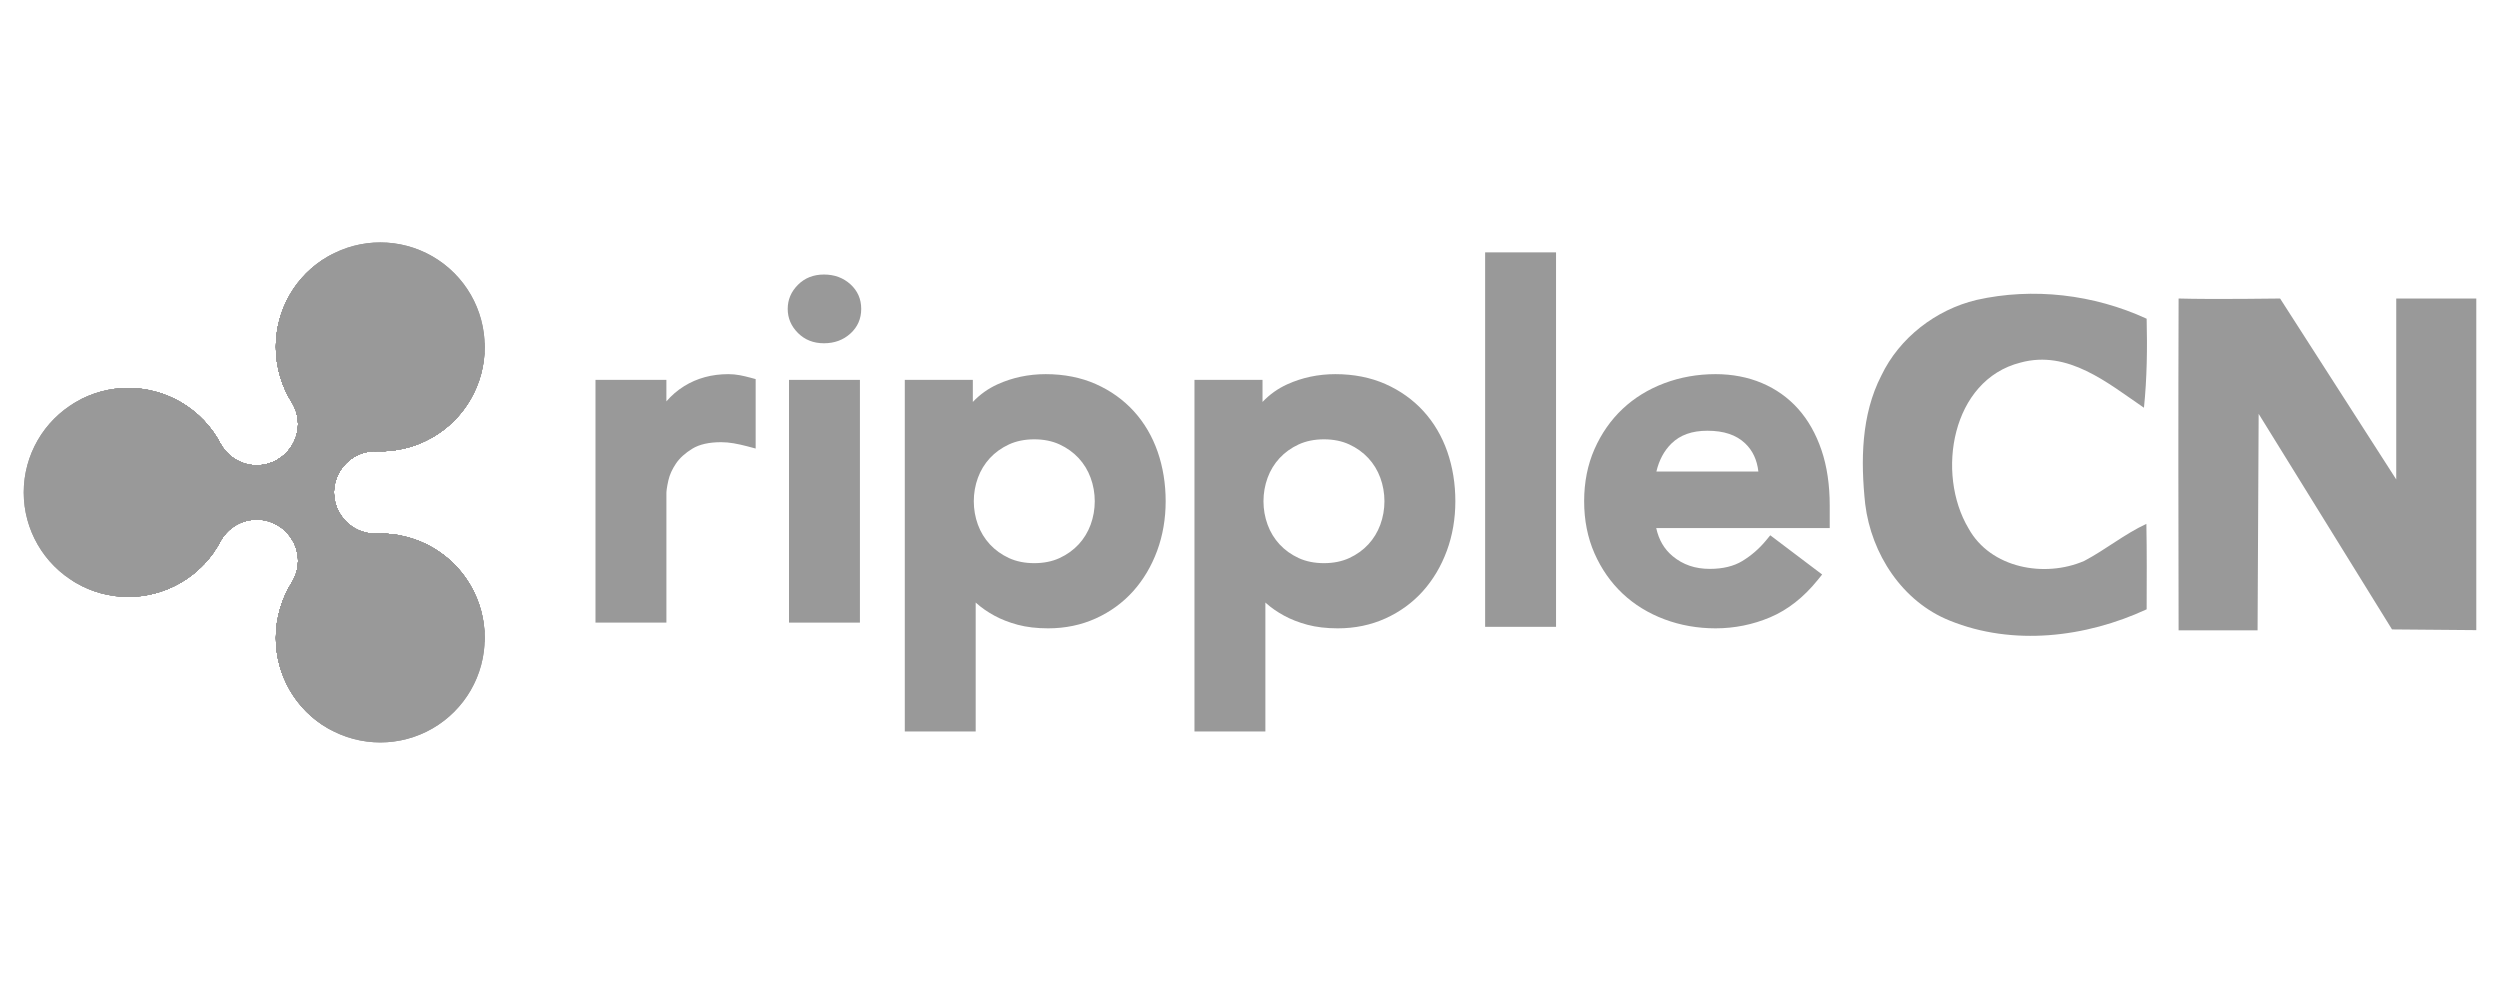 <?xml version="1.0" encoding="iso-8859-1"?>
<!-- Generator: Adobe Illustrator 18.1.1, SVG Export Plug-In . SVG Version: 6.00 Build 0)  -->
<svg version="1.1" xmlns="http://www.w3.org/2000/svg" xmlns:xlink="http://www.w3.org/1999/xlink" x="0px" y="0px"
	 viewBox="0 0 660 260" style="enable-background:new 0 0 660 260;" xml:space="preserve">
<g id="ripplecn.logo.grayscale">
	<g>
		<g>
			<g>
				<g>
					<path style="fill:#999999;" d="M157.208,164.37v-64.082h18.72v5.678c1.351-1.576,2.916-2.921,4.685-4.021
						c3.383-2.103,7.306-3.17,11.66-3.17c1.026,0,2.051,0.096,3.045,0.283c0.944,0.181,1.901,0.406,2.847,0.663l1.327,0.361v18.331
						l-2.261-0.601c-1.209-0.322-2.407-0.586-3.56-0.784c-1.117-0.192-2.224-0.291-3.285-0.291c-3.176,0-5.725,0.571-7.571,1.691
						c-1.91,1.162-3.375,2.49-4.357,3.943c-1.004,1.488-1.677,2.978-2.005,4.429c-0.431,1.926-0.523,2.903-0.523,3.386v34.183
						H157.208L157.208,164.37z"/>
				</g>
				<g>
					<path style="fill:#999999;" d="M208.298,164.37v-64.082h18.72v64.082H208.298z"/>
				</g>
				<g>
					<path style="fill:#999999;" d="M207.956,81.548c0-2.436,0.901-4.556,2.708-6.364c1.805-1.804,4.095-2.708,6.867-2.708
						c2.773,0,5.103,0.864,6.994,2.583c1.89,1.724,2.836,3.887,2.836,6.49c0,2.604-0.946,4.768-2.836,6.49
						c-1.891,1.722-4.221,2.583-6.994,2.583c-2.771,0-5.063-0.903-6.867-2.709C208.858,86.105,207.956,83.985,207.956,81.548z"/>
				</g>
				<g>
					<path style="fill:#999999;" d="M238.865,193.099v-92.811h17.963v5.822c1.863-1.968,4.047-3.525,6.528-4.653
						c3.915-1.781,8.194-2.682,12.716-2.682c4.849,0,9.291,0.879,13.204,2.611c3.908,1.734,7.289,4.147,10.05,7.174
						c2.757,3.026,4.874,6.625,6.294,10.702c1.403,4.044,2.115,8.439,2.115,13.064c0,4.644-0.758,9.052-2.255,13.099
						c-1.502,4.063-3.633,7.649-6.333,10.659c-2.718,3.029-6.035,5.444-9.858,7.178c-3.83,1.738-8.067,2.619-12.587,2.619
						c-2.996,0-5.696-0.319-8.027-0.944c-2.323-0.625-4.407-1.443-6.199-2.429c-1.79-0.982-3.344-2.06-4.615-3.196
						c-0.093-0.083-0.187-0.167-0.278-0.25v34.037H238.865z M273.047,115.982c-2.497,0-4.744,0.454-6.68,1.348
						c-1.958,0.903-3.654,2.121-5.04,3.619c-1.383,1.497-2.447,3.244-3.159,5.192c-0.722,1.974-1.086,4.055-1.086,6.185
						c0,2.134,0.364,4.217,1.085,6.188c0.713,1.951,1.776,3.698,3.16,5.191c1.384,1.499,3.08,2.716,5.04,3.622
						c1.936,0.893,4.183,1.346,6.68,1.346s4.744-0.453,6.681-1.346c1.958-0.905,3.653-2.121,5.04-3.621
						c1.382-1.496,2.445-3.244,3.161-5.191c0.721-1.977,1.086-4.058,1.086-6.188c0-2.122-0.365-4.209-1.088-6.185
						c-0.713-1.949-1.776-3.695-3.161-5.194c-1.388-1.496-3.084-2.714-5.038-3.617C277.791,116.436,275.543,115.982,273.047,115.982
						z"/>
				</g>
				<g>
					<path style="fill:#999999;" d="M315.341,193.099v-92.811h17.965v5.822c1.863-1.967,4.047-3.525,6.529-4.653
						c3.915-1.781,8.194-2.682,12.716-2.682c4.848,0,9.29,0.879,13.202,2.611c3.91,1.734,7.289,4.147,10.051,7.174
						c2.757,3.026,4.874,6.625,6.293,10.702c1.403,4.044,2.116,8.439,2.116,13.064c0,4.644-0.759,9.052-2.254,13.099
						c-1.503,4.063-3.635,7.649-6.333,10.659c-2.719,3.029-6.036,5.444-9.859,7.178c-3.831,1.738-8.065,2.619-12.588,2.619
						c-2.994,0-5.694-0.319-8.027-0.944c-2.323-0.625-4.407-1.443-6.198-2.429c-1.788-0.982-3.343-2.058-4.615-3.196
						c-0.091-0.083-0.185-0.167-0.277-0.25v34.037H315.341z M349.526,115.982c-2.497,0-4.745,0.454-6.68,1.348
						c-1.958,0.903-3.653,2.121-5.04,3.619c-1.385,1.499-2.448,3.244-3.161,5.192c-0.722,1.976-1.086,4.056-1.086,6.185
						c0,2.134,0.364,4.215,1.086,6.188c0.713,1.951,1.775,3.698,3.159,5.191c1.385,1.499,3.081,2.716,5.04,3.622
						c1.937,0.893,4.185,1.346,6.682,1.346c2.495,0,4.742-0.453,6.679-1.346c1.959-0.905,3.655-2.121,5.042-3.621
						c1.382-1.496,2.444-3.24,3.158-5.191c0.722-1.977,1.087-4.058,1.087-6.188c0-2.122-0.365-4.209-1.087-6.185
						c-0.714-1.949-1.776-3.695-3.16-5.194c-1.388-1.496-3.084-2.714-5.04-3.617C354.269,116.436,352.02,115.982,349.526,115.982z"
						/>
				</g>
				<g>
					<rect x="392.074" y="66.624" style="fill:#999999;" width="18.72" height="98.86"/>
				</g>
				<g>
					<path style="fill:#999999;" d="M452.902,165.881c-4.735,0-9.271-0.802-13.486-2.383c-4.239-1.59-7.962-3.879-11.061-6.803
						c-3.103-2.924-5.595-6.491-7.406-10.6c-1.814-4.118-2.735-8.748-2.735-13.769c0-5.017,0.919-9.649,2.736-13.765
						c1.811-4.11,4.302-7.677,7.405-10.601c3.102-2.924,6.822-5.213,11.061-6.801c4.219-1.582,8.754-2.383,13.486-2.383
						c4.419,0,8.531,0.79,12.227,2.346c3.718,1.569,6.944,3.863,9.589,6.822c2.63,2.943,4.701,6.606,6.157,10.888
						c1.443,4.244,2.175,9.166,2.175,14.631v5.956h-45.804c0.681,3.117,2.109,5.551,4.331,7.404
						c2.716,2.261,5.925,3.363,9.811,3.363c3.429,0,6.317-0.698,8.579-2.073c2.372-1.439,4.488-3.278,6.286-5.462l1.096-1.334
						l13.698,10.352l-1.168,1.446c-3.701,4.582-7.921,7.895-12.544,9.851C462.762,164.9,457.905,165.881,452.902,165.881z
						 M464.212,124.48c-0.361-3.098-1.507-5.537-3.481-7.42c-2.363-2.25-5.626-3.345-9.972-3.345c-4.083,0-7.193,1.11-9.512,3.391
						c-1.923,1.893-3.25,4.366-3.957,7.375H464.212z"/>
				</g>
			</g>
			<g>
				<g>
					<g>
						<defs>
							<path id="SVGID_1_" d="M114.184,144.556c-4.667-2.695-9.926-3.912-15.13-3.658c-1.906-0.003-3.786-0.507-5.437-1.459
								c-3.361-1.941-5.448-5.557-5.448-9.438c0-3.881,2.088-7.498,5.448-9.438c1.651-0.953,3.532-1.458,5.439-1.459
								c5.203,0.253,10.461-0.964,15.127-3.658c8.53-4.925,13.785-14.027,13.785-23.877c0-9.851-5.255-18.952-13.785-23.878
								c-8.53-4.925-19.041-4.925-27.572,0c-8.53,4.925-13.785,14.026-13.785,23.878c0,5.342,1.549,10.463,4.324,14.817
								c0.981,1.656,1.526,3.569,1.526,5.552c0,3.881-2.088,7.497-5.449,9.437c-1.654,0.955-3.539,1.46-5.449,1.46
								c-1.91,0-3.794-0.505-5.449-1.46c-1.713-0.989-3.095-2.415-4.039-4.088c-2.384-4.586-6.046-8.491-10.675-11.164
								c-8.53-4.925-19.041-4.925-27.571,0C11.516,111.048,6.261,120.15,6.261,130c0,9.85,5.255,18.952,13.785,23.877
								c8.531,4.926,19.041,4.926,27.571,0c4.628-2.672,8.289-6.575,10.672-11.158c0.944-1.677,2.326-3.103,4.042-4.094
								c1.655-0.956,3.539-1.46,5.449-1.46c1.91,0,3.795,0.505,5.449,1.46c3.361,1.94,5.449,5.557,5.449,9.436
								c0,1.985-0.546,3.899-1.529,5.556c-2.774,4.354-4.321,9.473-4.321,14.814c0,9.85,5.255,18.952,13.785,23.877
								c8.531,4.925,19.041,4.926,27.572,0c8.53-4.924,13.785-14.026,13.785-23.877C127.969,158.582,122.714,149.48,114.184,144.556
								z"/>
						</defs>
						<use xlink:href="#SVGID_1_"  style="overflow:visible;fill:#999999;"/>
						<clipPath id="SVGID_2_">
							<use xlink:href="#SVGID_1_"  style="overflow:visible;"/>
						</clipPath>
						<rect x="6.261" y="62.765" style="clip-path:url(#SVGID_2_);fill:#999999;" width="121.709" height="134.47"/>
						<circle style="clip-path:url(#SVGID_2_);fill:#999999;" cx="78.19" cy="130" r="63.481"/>
						<circle style="clip-path:url(#SVGID_2_);fill:#999999;" cx="78.19" cy="130" r="61.853"/>
						<circle style="clip-path:url(#SVGID_2_);fill:#999999;" cx="78.19" cy="130" r="60.225"/>
						<circle style="clip-path:url(#SVGID_2_);fill:#999999;" cx="78.19" cy="130" r="58.598"/>
						<circle style="clip-path:url(#SVGID_2_);fill:#999999;" cx="78.19" cy="130" r="56.97"/>
						<circle style="clip-path:url(#SVGID_2_);fill:#999999;" cx="78.19" cy="130" r="55.342"/>
						<circle style="clip-path:url(#SVGID_2_);fill:#999999;" cx="78.19" cy="130" r="53.715"/>
						<circle style="clip-path:url(#SVGID_2_);fill:#999999;" cx="78.19" cy="130" r="52.087"/>
						<circle style="clip-path:url(#SVGID_2_);fill:#999999;" cx="78.19" cy="130" r="50.459"/>
						<circle style="clip-path:url(#SVGID_2_);fill:#999999;" cx="78.19" cy="130" r="48.831"/>
						<circle style="clip-path:url(#SVGID_2_);fill:#999999;" cx="78.19" cy="130" r="47.204"/>
						<circle style="clip-path:url(#SVGID_2_);fill:#999999;" cx="78.19" cy="130" r="45.576"/>
						<circle style="clip-path:url(#SVGID_2_);fill:#999999;" cx="78.19" cy="130" r="43.948"/>
						<circle style="clip-path:url(#SVGID_2_);fill:#999999;" cx="78.19" cy="130" r="42.321"/>
						<circle style="clip-path:url(#SVGID_2_);fill:#999999;" cx="78.19" cy="130" r="40.693"/>
						<circle style="clip-path:url(#SVGID_2_);fill:#999999;" cx="78.19" cy="130" r="39.065"/>
						<circle style="clip-path:url(#SVGID_2_);fill:#999999;" cx="78.19" cy="130" r="37.437"/>
						<circle style="clip-path:url(#SVGID_2_);fill:#999999;" cx="78.19" cy="130" r="35.81"/>
						<circle style="clip-path:url(#SVGID_2_);fill:#999999;" cx="78.19" cy="130" r="34.182"/>
						<circle style="clip-path:url(#SVGID_2_);fill:#999999;" cx="78.19" cy="130" r="32.554"/>
						<circle style="clip-path:url(#SVGID_2_);fill:#999999;" cx="78.19" cy="130" r="30.927"/>
						<circle style="clip-path:url(#SVGID_2_);fill:#999999;" cx="78.19" cy="130" r="29.299"/>
						<circle style="clip-path:url(#SVGID_2_);fill:#999999;" cx="78.19" cy="130" r="27.671"/>
						<circle style="clip-path:url(#SVGID_2_);fill:#999999;" cx="78.19" cy="130" r="26.043"/>
						<circle style="clip-path:url(#SVGID_2_);fill:#999999;" cx="78.19" cy="130" r="24.416"/>
						<circle style="clip-path:url(#SVGID_2_);fill:#999999;" cx="78.19" cy="130" r="22.788"/>
						<circle style="clip-path:url(#SVGID_2_);fill:#999999;" cx="78.19" cy="130" r="21.16"/>
						<circle style="clip-path:url(#SVGID_2_);fill:#999999;" cx="78.19" cy="130" r="19.533"/>
						<circle style="clip-path:url(#SVGID_2_);fill:#999999;" cx="78.19" cy="130" r="17.905"/>
						<circle style="clip-path:url(#SVGID_2_);fill:#999999;" cx="78.19" cy="130" r="16.277"/>
						<circle style="clip-path:url(#SVGID_2_);fill:#999999;" cx="78.19" cy="130" r="14.649"/>
						<circle style="clip-path:url(#SVGID_2_);fill:#999999;" cx="78.19" cy="130" r="13.022"/>
						<circle style="clip-path:url(#SVGID_2_);fill:#999999;" cx="78.19" cy="130" r="11.394"/>
						<circle style="clip-path:url(#SVGID_2_);fill:#999999;" cx="78.19" cy="130" r="9.766"/>
						<circle style="clip-path:url(#SVGID_2_);fill:#999999;" cx="78.19" cy="130" r="8.139"/>
						<circle style="clip-path:url(#SVGID_2_);fill:#999999;" cx="78.19" cy="130" r="6.511"/>
						<circle style="clip-path:url(#SVGID_2_);fill:#999999;" cx="78.19" cy="130" r="4.883"/>
						<circle style="clip-path:url(#SVGID_2_);fill:#999999;" cx="78.19" cy="130" r="3.255"/>
						<circle style="clip-path:url(#SVGID_2_);fill:#999999;" cx="78.19" cy="130" r="1.628"/>
					</g>
				</g>
			</g>
		</g>
		<g>
			<g>
				<path style="fill:#999999;" d="M496.678,99.138c4.786-9.998,14.382-17.367,25.091-19.95c14.998-3.364,30.99-1.469,44.946,4.952
					c0.19,7.842,0.095,15.685-0.711,23.503c-9.596-6.539-20.021-15.353-32.602-11.918c-18.196,4.596-22.366,29.261-13.718,43.761
					c5.805,10.543,20.092,13.126,30.54,8.601c5.639-2.962,10.614-7.084,16.419-9.785c0.142,7.511,0.095,15.045,0.071,22.556
					c-16.088,7.44-35.303,9.762-51.982,2.985c-12.557-5.023-20.708-17.628-22.319-30.777
					C491.205,121.694,491.324,109.539,496.678,99.138z"/>
			</g>
			<g>
				<path style="fill:#999999;" d="M575.15,78.809c8.932,0.261,26.797,0,26.797,0l30.659,47.765V78.809h21.134v87.546l-22.248-0.19
					l-35.208-56.911l-0.284,57.148c0,0-13.908,0.024-20.85,0C575.078,137.213,575.055,107.999,575.15,78.809z"/>
			</g>
		</g>
	</g>
</g>
<g id="Layer_1">
</g>
</svg>
